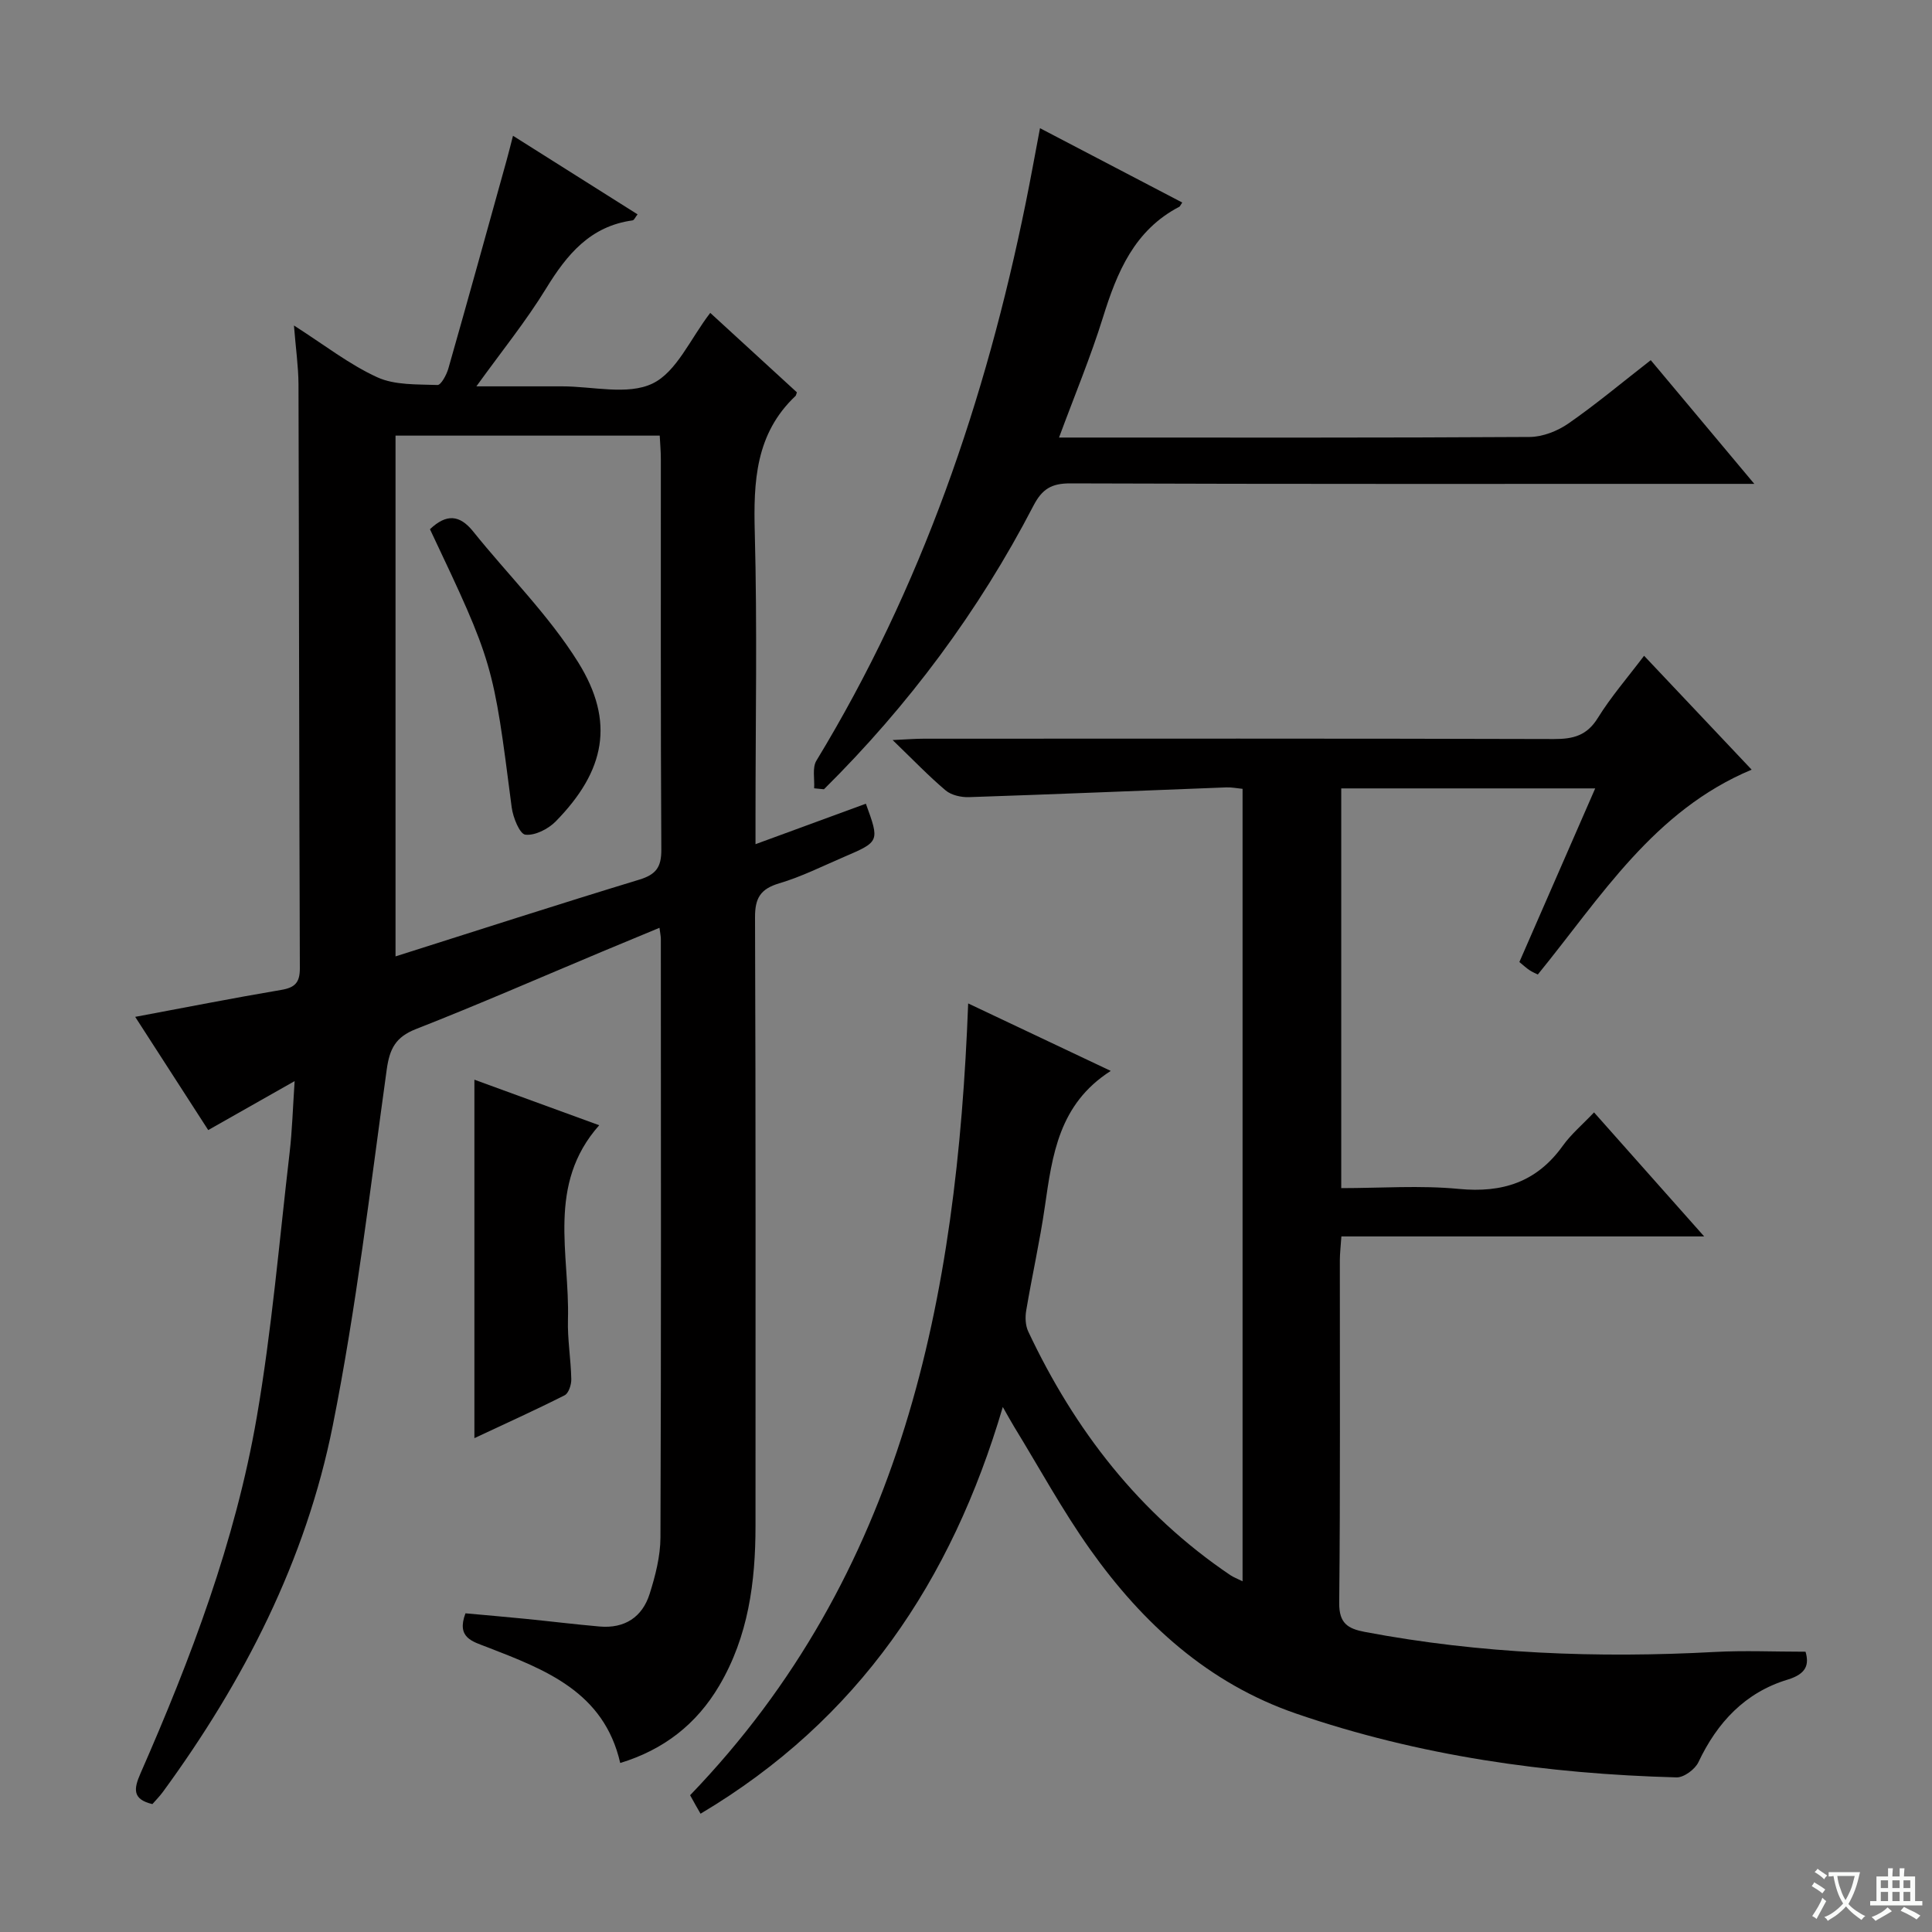 <svg enable-background="new 0 0 400 400" viewBox="0 0 400 400" xmlns="http://www.w3.org/2000/svg"><rect x="0" y="0" width="400" height="400" fill="#808080" stroke="none"/><path d="m377.9 391.2c-.2.3-.4.5-.6.8-.7-.6-1.4-1-2.2-1.5.2-.3.4-.5.5-.8.6.4 1.4.8 2.3 1.5zm-1.8 6.1c-.2-.2-.5-.4-.9-.6.4-.6.8-1.2 1.2-1.9s.7-1.3.9-1.9c.3.3.5.5.8.7-.7 1.3-1.4 2.6-2 3.7zm2.2-9c-.3.3-.5.5-.6.8-.6-.6-1.3-1.1-2-1.5.3-.3.5-.5.6-.7.6.5 1.3.9 2 1.4zm.3.2v-.9h2 4.5c-.3 1.3-.6 2.5-1 3.6s-.9 2.1-1.4 3c.4.5 1 1 1.6 1.4s1.2.8 1.9 1.1c-.3.2-.5.4-.8.8-.4-.3-1-.7-1.6-1.2s-1.2-1.1-1.6-1.6c-.5.6-1.1 1.1-1.7 1.6s-1.4.9-2.1 1.4c-.1-.3-.3-.5-.7-.8.6-.2 1.2-.5 1.9-1s1.4-1.1 2-1.8c-.5-.8-.9-1.6-1.2-2.5s-.6-2-.8-3.2c-.4.1-.7.1-1 .1zm2.5 2.7c.3 1 .7 1.7 1 2.2.3-.5.6-1.1 1-2s.6-1.9.9-3h-3.2-.4c.1.9.3 1.8.7 2.8z" fill="#fafbfa"/><path d="m396.5 388.5v1.5 3.6h1.5v.9c-.4 0-1 0-1.7 0h-7.9c-.5 0-.9 0-1.2 0v-.9h1.3v-3.5c0-.7 0-1.2 0-1.6h2.4c0-.8 0-1.4 0-1.7h1c0 .3-.1.8-.1 1.7h1.5c0-.8 0-1.4 0-1.7h1c0 .3-.1.9-.1 1.7zm-8.2 9.2c-.2-.3-.5-.5-.8-.8.8-.3 1.4-.6 1.9-.9s1-.7 1.4-1.1c.3.3.6.5.9.8-1.6 1-2.8 1.6-3.4 2zm2.6-6.8v-1.6h-1.5v1.6zm0 2.7v-1.9h-1.5v1.9zm2.4-2.7v-1.6h-1.5v1.6zm0 2.7v-1.9h-1.5v1.9zm.2 2 .7-.8c.4.2.9.5 1.6.8s1.3.7 1.8 1c-.3.3-.5.5-.8.8-.4-.3-1.5-1-3.3-1.8zm2-4.7v-1.6h-1.4v1.6zm0 2.7v-1.9h-1.4v1.9z" fill="#fafbfa"/><g fill="#010000"><path d="m60.86 67.39c6.3 4.02 11.45 8.07 17.25 10.72 3.66 1.67 8.27 1.44 12.47 1.6.72.03 1.88-2.11 2.25-3.42 4.09-14.35 8.07-28.74 12.06-43.11.43-1.53.8-3.08 1.32-5.07 8.87 5.59 17.28 10.9 25.79 16.27-.46.57-.71 1.21-1.04 1.25-8.75 1.2-13.58 7.05-17.9 14.1-4.15 6.77-9.19 12.99-14.43 20.26h16.23 1.5c6.33-.01 13.58 1.89 18.73-.58 4.99-2.39 7.83-9.27 11.96-14.63 5.87 5.38 11.94 10.95 17.94 16.45-.16.42-.17.63-.27.73-8.31 7.83-8.74 17.75-8.45 28.37.52 19.48.15 38.99.15 58.48v5.97c8.08-2.96 15.47-5.67 22.85-8.38 2.85 7.83 2.86 7.85-4.56 11.03-4.43 1.9-8.78 4.09-13.37 5.45-3.89 1.16-5.04 3.04-5.02 7.07.16 41.99.1 83.98.1 125.97 0 11.6-1.48 22.87-7.52 33.1-4.69 7.95-11.46 13.23-20.49 15.99-3.37-14.76-15.54-19.33-27.58-24-3.02-1.17-6.37-1.92-4.46-6.99 3.95.36 8.17.72 12.39 1.14 5.12.51 10.23 1.14 15.36 1.59 5.17.46 8.85-1.91 10.38-6.75 1.19-3.76 2.22-7.77 2.24-11.67.16-41.32.09-82.65.08-123.97 0-.49-.12-.98-.28-2.27-4.07 1.69-7.93 3.28-11.79 4.9-12.87 5.39-25.66 10.98-38.64 16.07-4.21 1.65-5.44 4.07-6.04 8.36-3.42 24.64-6.31 49.4-11.18 73.76-5.57 27.88-18.39 52.88-35.16 75.81-.68.93-1.5 1.75-2.18 2.53-4.17-.99-3.87-3.15-2.47-6.34 10.43-23.78 19.64-48.06 24.07-73.71 3.13-18.12 4.67-36.52 6.81-54.81.53-4.54.66-9.12 1.04-14.83-6.55 3.72-12.1 6.86-17.89 10.14-5.07-7.86-10.08-15.62-15.12-23.44 10.39-1.94 20.29-3.9 30.24-5.58 2.85-.48 3.86-1.53 3.85-4.49-.15-40.32-.16-80.65-.28-120.97-.03-3.68-.57-7.4-.94-12.1zm21.03 22.8v107.82c16.66-5.28 33.52-10.73 50.47-15.89 3.47-1.06 4.58-2.58 4.56-6.21-.16-26.97-.08-53.94-.1-80.9 0-1.58-.15-3.16-.23-4.82-18.28 0-35.91 0-54.7 0z"/><path d="m200.45 207.75c9.46 4.48 18.95 8.97 29.52 13.97-10.77 6.88-12.1 17.46-13.64 28.07-1.04 7.22-2.66 14.36-3.87 21.57-.23 1.38-.16 3.06.42 4.3 9.61 20.41 22.99 37.73 41.87 50.47.63.42 1.36.69 2.51 1.26 0-54.91 0-109.3 0-164.07-1.16-.11-2.26-.34-3.35-.3-17.77.68-35.53 1.43-53.3 2.02-1.62.05-3.65-.4-4.83-1.4-3.53-2.98-6.74-6.34-10.97-10.42 3-.14 4.73-.28 6.45-.28 43.49-.01 86.98-.06 130.47.07 4 .01 6.82-.71 9.08-4.36 2.7-4.36 6.1-8.28 9.58-12.88 7.51 7.95 14.85 15.72 22.27 23.58-20.28 8.49-31.13 26.27-44.27 42.41-.4-.2-1.1-.48-1.71-.89-.67-.44-1.26-1-2.11-1.69 5.21-11.93 10.37-23.74 15.7-35.95-17.83 0-35.06 0-52.58 0v82.76c8.18 0 16.32-.61 24.32.16 9.08.88 16.17-1.42 21.55-8.93 1.72-2.4 4.05-4.36 6.47-6.91 7.61 8.57 14.8 16.68 22.8 25.68-25.74 0-50.27 0-75.11 0-.13 1.97-.31 3.43-.32 4.9-.02 23.66.11 47.33-.13 70.98-.04 4.23 1.79 5.33 5.29 6 23.99 4.54 48.17 5.46 72.5 4.15 6.09-.33 12.22-.05 18.76-.05.76 2.65.22 4.58-3.72 5.78-8.78 2.66-14.57 8.85-18.46 17.09-.7 1.48-3.01 3.19-4.53 3.15-26.86-.72-53.27-4.44-78.76-13.21-18.15-6.24-31.74-18.62-42.63-33.96-5.76-8.11-10.54-16.92-15.75-25.42-.66-1.07-1.25-2.18-2.35-4.1-10.64 36.08-29.89 64.76-62.58 84.21-.34-.6-.68-1.18-1.01-1.76-.4-.72-.79-1.44-1.15-2.07 44.11-45.8 55.25-102.96 57.57-163.93z"/><path d="m168.56 163.21c.12-1.93-.42-4.27.47-5.73 21.74-35.77 35.05-74.68 43.34-115.48.99-4.87 1.87-9.76 2.95-15.46 9.98 5.22 19.69 10.29 29.45 15.39-.41.61-.47.8-.59.87-9.32 4.85-12.9 13.52-15.82 22.9-2.54 8.17-5.85 16.1-9.1 24.89h5.49c30.65 0 61.3.07 91.95-.12 2.71-.02 5.78-1.23 8.05-2.81 5.73-3.98 11.09-8.48 17.02-13.09 6.89 8.22 13.68 16.34 21.44 25.61-3 0-4.85 0-6.7 0-44.98 0-89.96.06-134.93-.1-3.89-.01-5.82 1.17-7.61 4.61-11.34 21.86-25.89 41.39-43.38 58.72-.67-.07-1.35-.13-2.03-.2z"/><path d="m98.22 297.75c0-24.9 0-49.24 0-74.21 8.69 3.17 17.18 6.27 25.84 9.43-10.92 12.3-6.09 26.66-6.47 40.19-.12 4.12.61 8.27.69 12.41.02 1.13-.55 2.89-1.38 3.31-6.16 3.11-12.45 5.95-18.68 8.87z"/><path d="m89.02 109.57c3.38-3.21 6.13-3.03 8.93.45 7.26 9.05 15.68 17.35 21.76 27.11 7.68 12.34 5.56 22.5-4.64 32.92-1.55 1.58-4.3 2.99-6.3 2.76-1.17-.13-2.56-3.57-2.83-5.66-3.84-29.82-3.79-29.82-16.92-57.58z"/></g></svg>